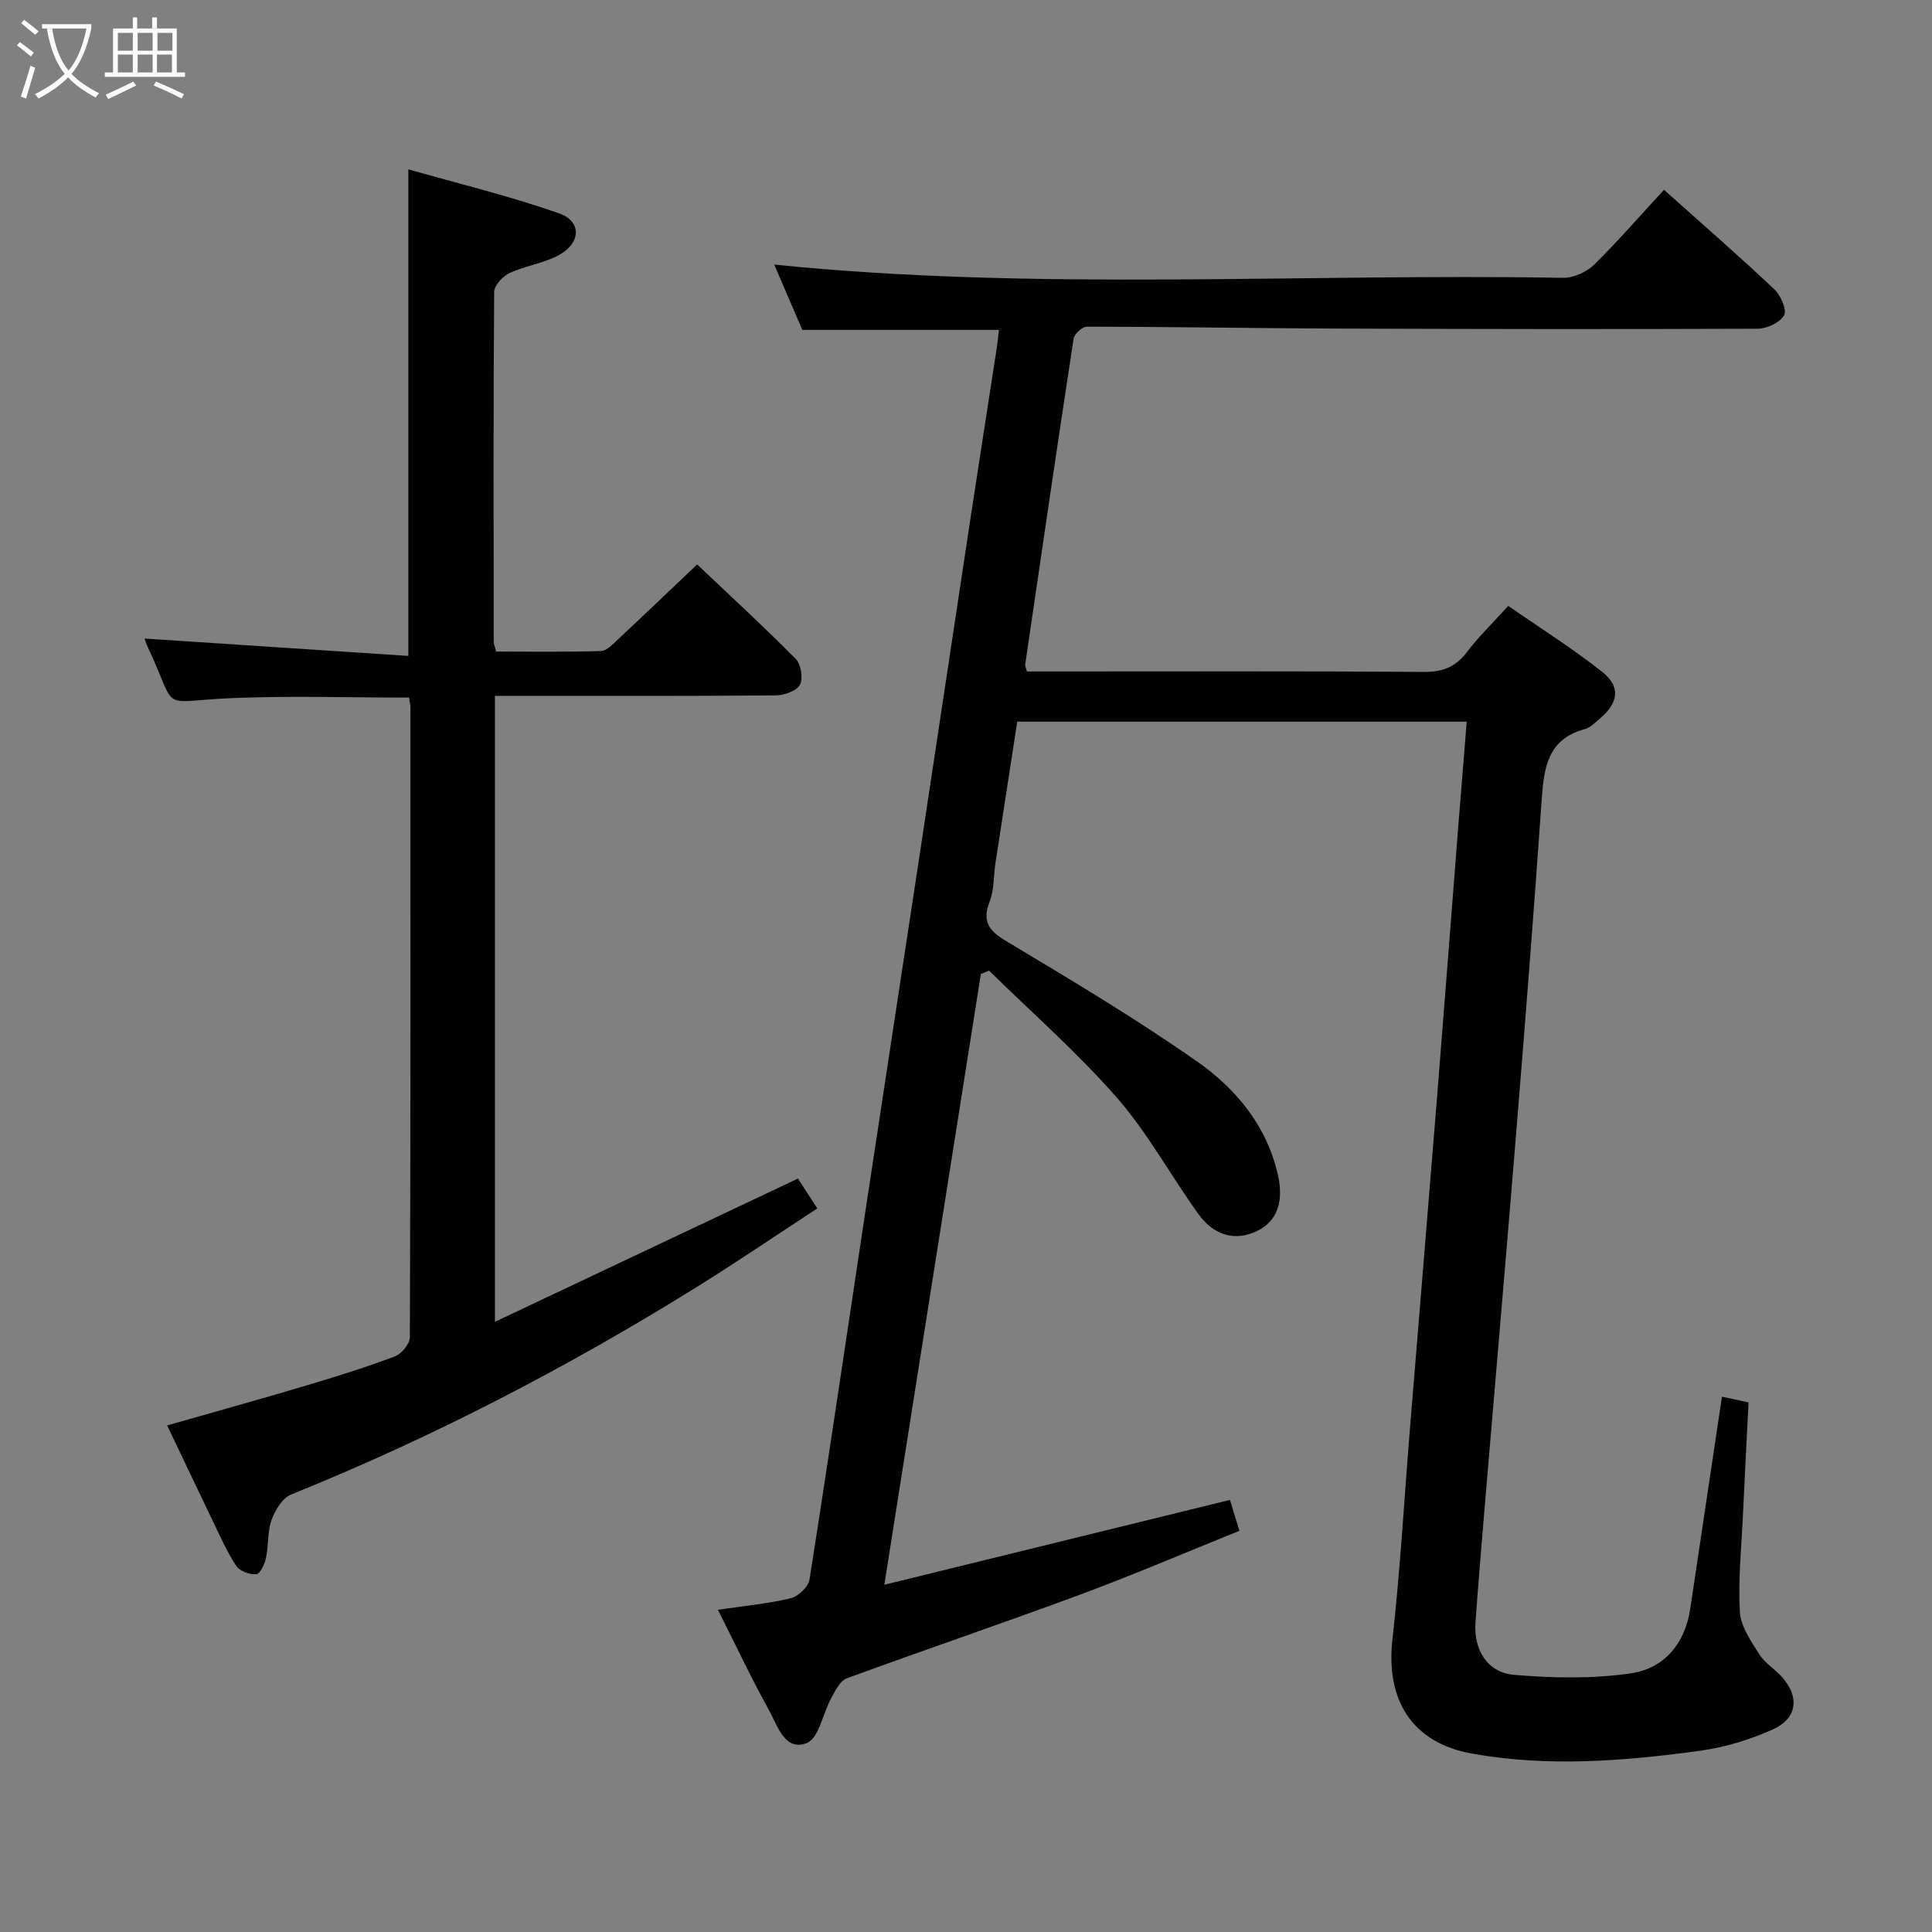 <svg enable-background="new 0 0 400 400" viewBox="0 0 400 400" xmlns="http://www.w3.org/2000/svg"><rect x="0" y="0" width="400" height="400" fill="#808080" stroke="none"/><path d="m344.51 39.3c8.32 7.44 15.71 13.86 22.82 20.57 1.33 1.25 2.67 4.26 2.05 5.39-.83 1.52-3.56 2.79-5.47 2.8-29.49.12-58.99.07-88.48-.04-16.81-.07-33.61-.37-50.42-.39-.95 0-2.59 1.53-2.74 2.53-3.44 22.47-6.72 44.96-10.02 67.45-.04.29.15.61.36 1.41h5.27c25.66 0 51.33-.09 76.99.09 3.9.03 6.54-1.07 8.87-4.14 2.4-3.17 5.3-5.96 8.53-9.53 6.52 4.53 13.23 8.76 19.42 13.64 3.88 3.06 3.42 6.37-.36 9.61-1.01.86-2.04 1.96-3.24 2.28-7.62 2.04-8.43 7.9-8.89 14.46-1.58 22.72-3.36 45.43-5.21 68.14-2.14 26.33-4.43 52.66-6.65 78.99-.65 7.78-1.3 15.57-1.86 23.36-.41 5.62 2.42 10.36 8.01 10.84 8 .68 16.24.84 24.16-.31 6.88-1 11.22-6.13 12.3-13.39 2.17-14.59 4.36-29.18 6.56-43.89 1.72.37 3.46.74 5.51 1.18-.4 7.9-.81 15.67-1.17 23.45-.31 6.65-1.01 13.32-.63 19.93.17 3 2.3 6.01 4 8.74 1.11 1.78 3.1 2.99 4.57 4.58 3.81 4.12 3.42 8.66-1.69 10.98-4.75 2.16-9.98 3.74-15.15 4.45-15.68 2.14-31.49 3.41-47.2.58-12.44-2.24-17.87-11.11-16.46-23.64 1.63-14.53 2.44-29.15 3.63-43.73 1.88-23.02 3.8-46.04 5.65-69.06 1.49-18.56 2.9-37.12 4.36-55.67.56-7.08 1.15-14.16 1.74-21.55-31.09 0-61.84 0-93.06 0-1.51 9.79-3.03 19.58-4.53 29.38-.4 2.63-.24 5.45-1.18 7.86-2 5.09.89 6.69 4.66 8.94 12.96 7.76 25.95 15.54 38.31 24.2 8.09 5.67 14.43 13.34 16.72 23.52 1.25 5.56-.25 9.6-4.32 11.55-4.45 2.13-8.85 1.09-12.19-3.56-5.73-7.96-10.46-16.74-16.87-24.07-8.16-9.33-17.57-17.57-26.44-26.28-.56.23-1.13.46-1.69.69-6.58 41.6-13.15 83.2-19.99 126.47 24.32-5.97 47.73-11.72 71.56-17.57.54 1.78 1.15 3.76 1.95 6.4-11.21 4.52-22.03 9.15-33.05 13.24-16.03 5.94-32.22 11.42-48.27 17.32-1.38.51-2.35 2.55-3.18 4.07-1.75 3.17-2.54 8.29-5.06 9.3-4.51 1.82-6.04-3.55-7.77-6.69-3.7-6.67-6.95-13.59-10.63-20.89 5.39-.8 10.3-1.25 15.05-2.38 1.56-.37 3.66-2.35 3.9-3.85 3.94-24.92 7.59-49.88 11.36-74.82 3.77-24.95 7.61-49.88 11.39-74.83 3.56-23.47 7.08-46.95 10.64-70.43 1.77-11.65 3.6-23.29 5.39-34.94.2-1.29.32-2.59.46-3.74-13.5 0-26.72 0-40.72 0-1.73-4.03-3.84-8.95-5.81-13.52 54.46 5.53 108.92 1.79 163.28 2.74 2.16.04 4.87-1.17 6.45-2.7 4.99-4.92 9.57-10.21 14.48-15.52z" fill="#010100"/><path d="m34.61 295.12c9.96-2.85 19.36-5.45 28.71-8.24 6.21-1.85 12.4-3.78 18.45-6.06 1.37-.52 3.08-2.59 3.09-3.96.16-43.49.12-86.98.11-130.46 0-.63-.18-1.25-.29-1.97-12.32 0-24.45-.4-36.55.1-15.69.65-11.06 3.25-17.48-10.44-.4-.85-.67-1.76-.72-1.89 18.04 1.19 36.17 2.39 54.61 3.6 0-33.92 0-66.62 0-100.74 10.49 2.99 21.03 5.54 31.21 9.11 4.7 1.65 4.55 6.11 0 8.62-3.14 1.73-6.94 2.21-10.22 3.73-1.42.66-3.21 2.55-3.22 3.9-.18 24.16-.12 48.32-.09 72.48 0 .47.23.93.5 2 7.19 0 14.46.11 21.73-.11 1.2-.04 2.46-1.45 3.51-2.43 5.35-4.99 10.64-10.05 16.38-15.5 6.54 6.2 13.63 12.72 20.4 19.55 1.09 1.1 1.58 4.04.88 5.35-.69 1.29-3.24 2.19-4.98 2.21-17.49.16-34.99.1-52.49.1-1.8 0-3.59 0-5.68 0v129.6c21.07-9.96 41.68-19.7 62.74-29.66 1.11 1.71 2.34 3.62 4 6.18-8.49 5.55-16.68 11.13-25.1 16.36-26.75 16.62-54.61 31.08-83.85 42.88-1.8.73-3.32 3.25-4.04 5.26-.87 2.44-.59 5.27-1.15 7.86-.27 1.28-1.22 3.31-2 3.37-1.36.12-3.43-.62-4.15-1.71-1.92-2.88-3.32-6.12-4.84-9.25-3.08-6.4-6.13-12.85-9.47-19.84z" fill="#010100"/><g fill="#fafbfa"><path d="m6.4 11.7c-1-.8-1.9-1.6-2.9-2.3l.6-.7c.9.7 1.9 1.4 2.9 2.2zm-2.1 8.3c.7-2.1 1.4-4.2 2-6.4.2.1.6.3 1 .4-.7 2.3-1.3 4.4-1.9 6.4zm3-12.8c-1.1-.9-2.1-1.7-2.9-2.4l.6-.7c1 .8 2 1.5 3 2.4zm1.4-1.3v-.9h10.2v.9c-.9 4.2-2.3 7.3-4.1 9.4 1.3 1.4 3.2 2.7 5.7 4-.2.2-.4.5-.7.9-2.5-1.4-4.4-2.7-5.7-4.2-1.4 1.5-3.5 3-6.1 4.4 0 0 0 0-.1-.1-.3-.4-.5-.7-.7-.8 2.7-1.3 4.7-2.8 6.2-4.2-1.8-2.2-3-5.3-3.7-9.4zm9.2 0h-7.1c.6 3.8 1.7 6.7 3.4 8.7 1.7-2 2.9-4.8 3.7-8.7z"/><path d="m31.6 3.6h.9v2.3h4.1v9.1h1.7v.9h-16.6v-.9h1.7v-9.1h4.1v-2.3h.9v2.3h3.1v-2.3zm-4 13.3.6.8c-1.9.9-3.8 1.9-5.8 2.8-.2-.3-.3-.6-.5-.9 2-.9 3.9-1.8 5.7-2.7zm-3.2-10.1v3.7h3.1v-3.7zm0 4.5v3.7h3.1v-3.7zm4.1-4.5v3.7h3.1v-3.7zm0 4.5v3.7h3.1v-3.7zm9.1 9.1c-2.1-1.1-4.1-2-5.8-2.7l.5-.8c2.2.9 4.1 1.8 5.8 2.6zm-1.9-13.6h-3.1v3.7h3.1zm-3.2 4.5v3.7h3.1v-3.7z"/></g></svg>